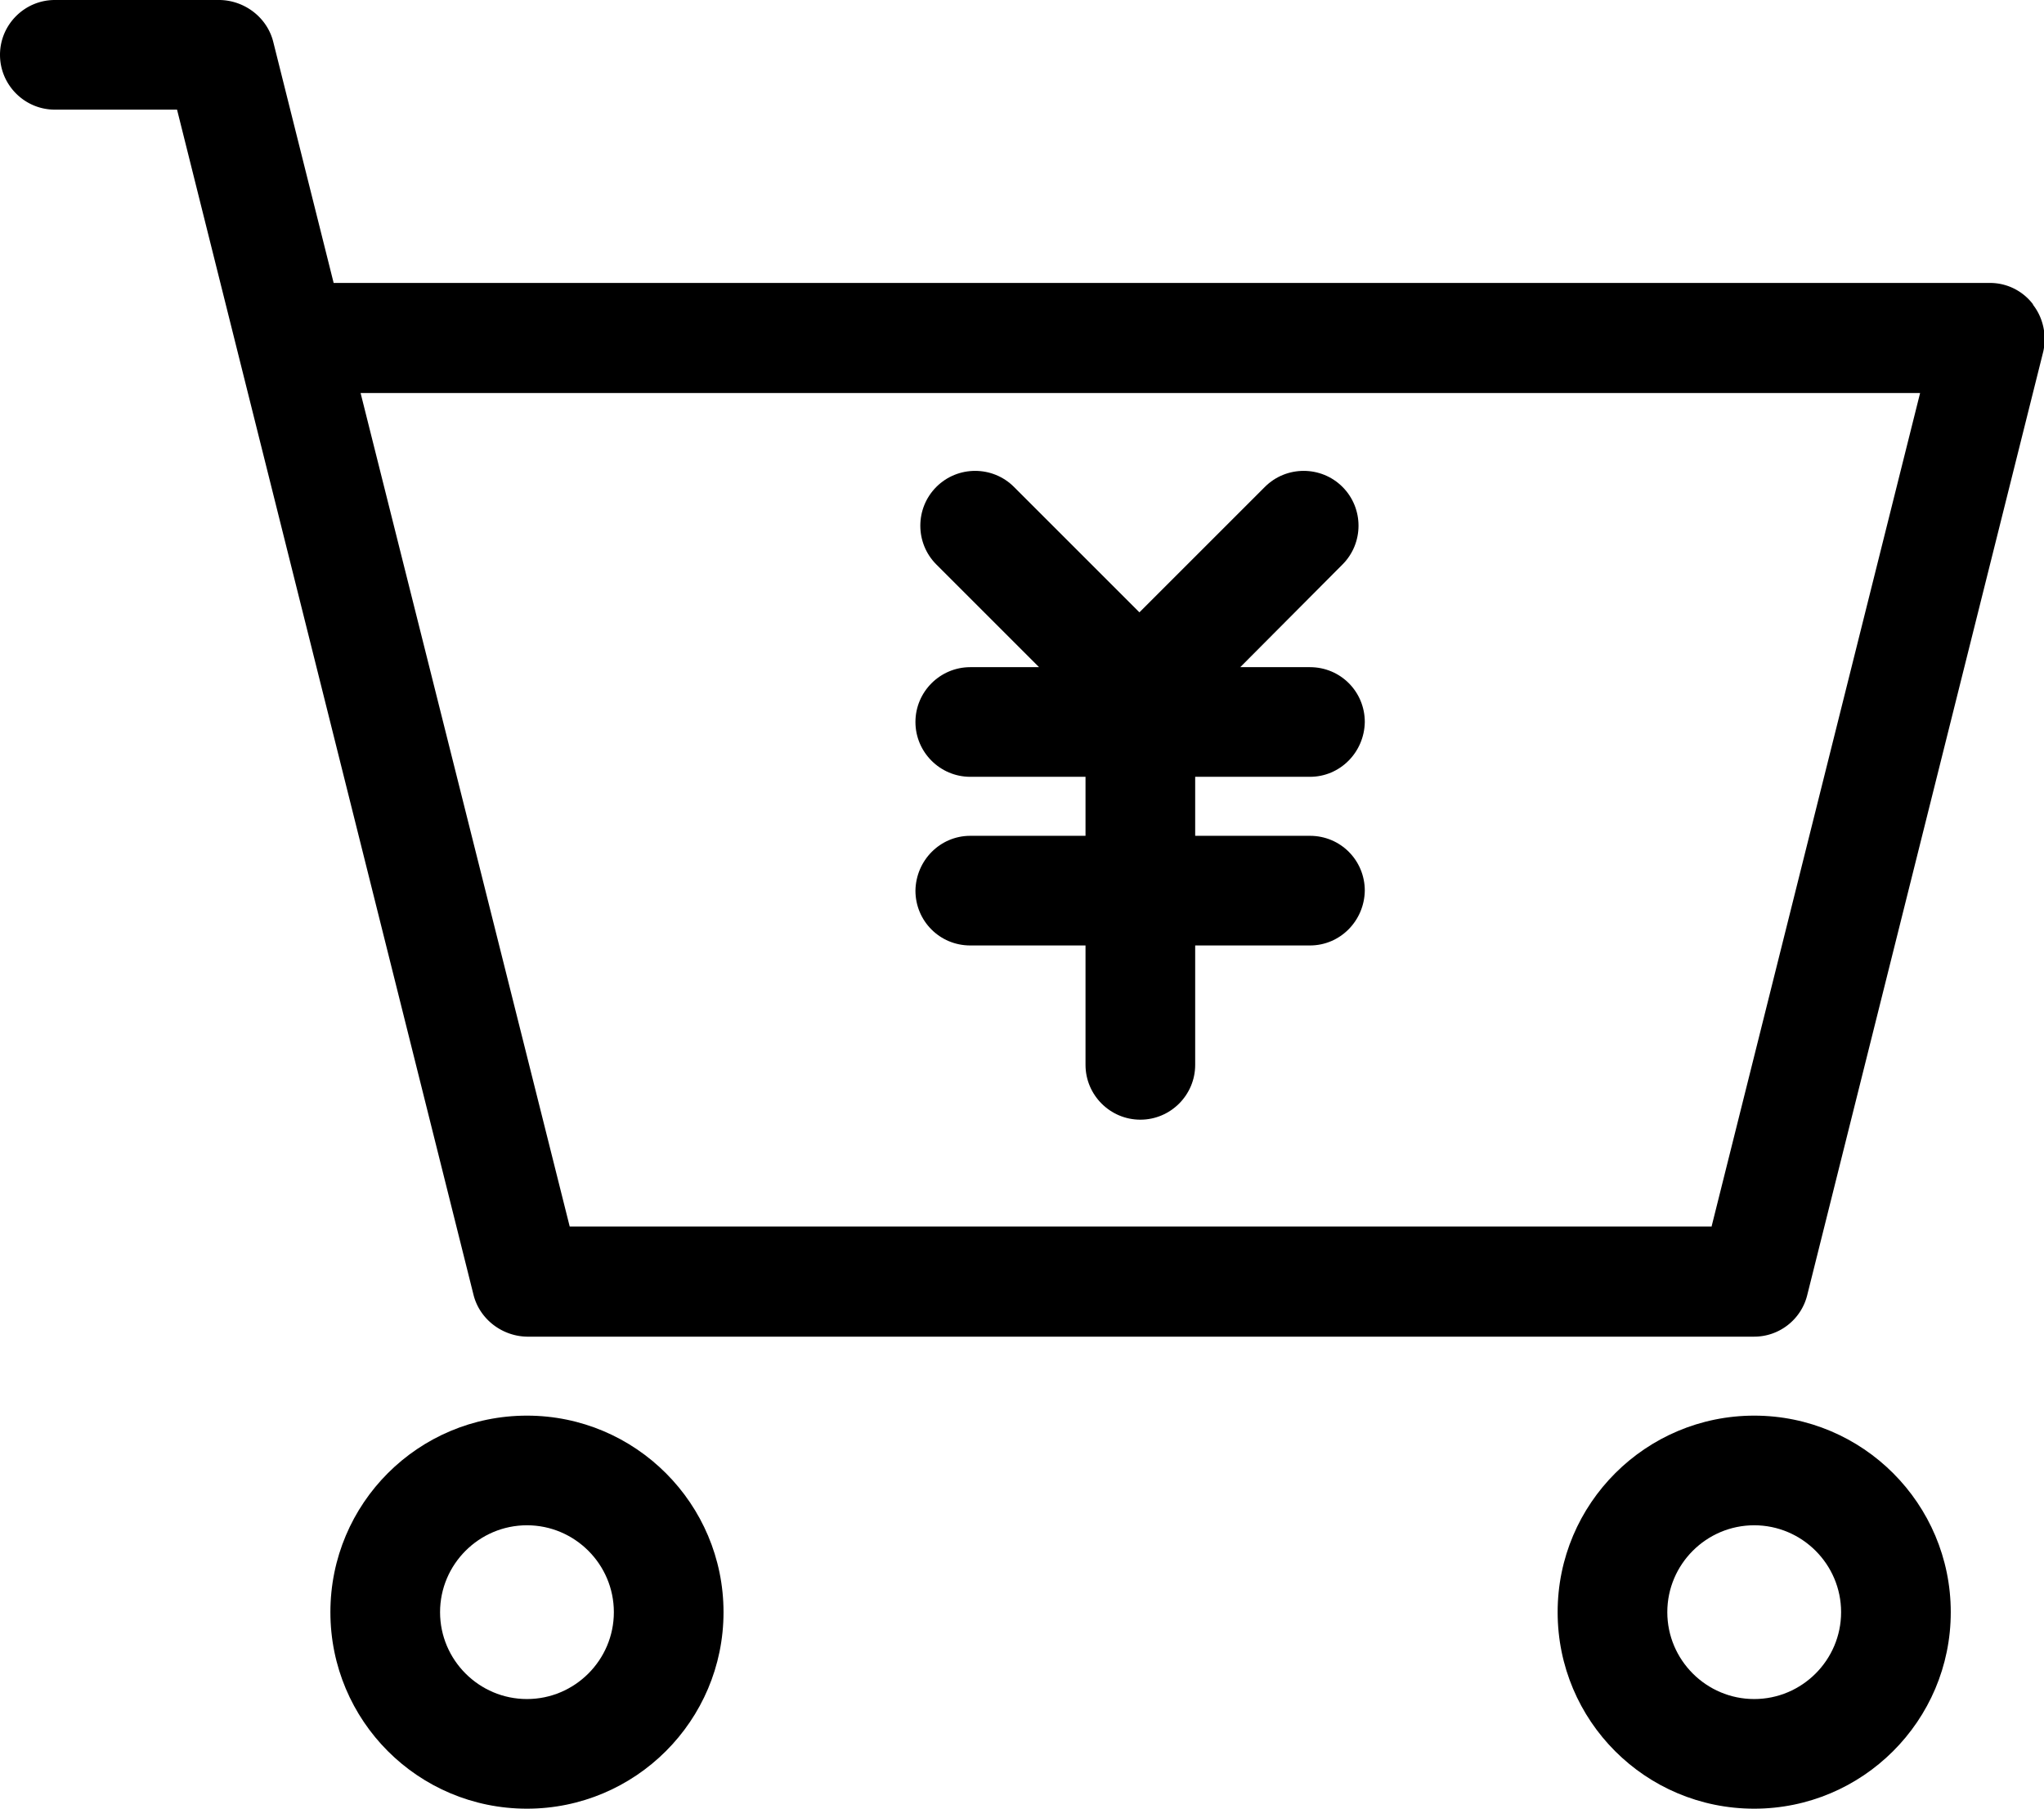 <?xml version="1.0" standalone="no"?><!DOCTYPE svg PUBLIC "-//W3C//DTD SVG 1.1//EN" "http://www.w3.org/Graphics/SVG/1.1/DTD/svg11.dtd"><svg t="1747963245166" class="icon" viewBox="0 0 1157 1024" version="1.1" xmlns="http://www.w3.org/2000/svg" p-id="1522" xmlns:xlink="http://www.w3.org/1999/xlink" width="225.977" height="200"><path d="M549.22 377.72c-17.097 0-31.038 13.941-31.038 31.038 0 17.097 13.941 31.038 31.038 31.038h65.233v33.406h-65.233c-17.097 0-30.775 13.941-31.038 31.038 0 17.097 13.678 31.038 31.038 31.038h65.233v67.6c0 17.097 13.941 31.038 31.038 31.038 17.097 0 31.038-13.941 31.038-31.038v-67.6h64.97c17.097 0 30.775-13.941 31.038-31.038 0-17.097-13.678-31.038-31.038-31.038h-64.97v-33.406h64.97c17.097 0 30.775-13.941 31.038-31.038 0-17.097-13.678-31.038-31.038-31.038h-39.455l57.868-58.131c12.1-12.1 12.1-31.827 0-43.927s-31.827-12.1-43.927 0l-71.02 71.02-71.02-71.02c-12.1-12.1-31.827-12.1-43.927 0s-12.1 31.827 0 43.927l58.131 58.131h-39.455zM298.283 801.471c-61.55 0-111.264 49.714-111.264 111.264s49.714 111.264 111.264 111.264c61.287 0 111.264-49.714 111.264-111.264 0-61.287-49.714-111.264-111.264-111.264z m0 160.452c-27.093 0-49.188-22.095-49.188-49.188s22.095-49.188 49.188-49.188c27.093 0 49.188 22.095 49.188 49.188 0 27.093-22.095 49.188-49.188 49.188zM992.962 801.471c-61.287 0-111.264 49.714-111.264 111.264s49.714 111.264 111.264 111.264c61.287 0 111.264-49.714 111.264-111.264 0-61.287-49.714-111.264-111.264-111.264z m0 160.452c-27.093 0-49.188-22.095-49.188-49.188s22.095-49.188 49.188-49.188c27.093 0 49.188 22.095 49.188 49.188 0 27.093-22.095 49.188-49.188 49.188z"  p-id="1523"></path><path d="M1150.783 172.289a30.512 30.512 0 0 0-24.462-12.1H188.86L154.665 23.673C151.246 9.995 138.62 0.263 124.416 0H31.038C13.941 0 0 13.941 0 31.038s13.941 31.038 31.038 31.038h69.179l34.195 136.779 133.622 534.227c3.419 13.678 16.045 23.41 30.249 23.673h694.679c14.204 0 26.567-9.732 29.986-23.41l133.622-534.227c2.104-9.206 0-19.202-5.787-26.567zM968.762 694.416H322.482L204.116 222.529h882.75l-118.103 472.15z"  p-id="1524"></path></svg>
